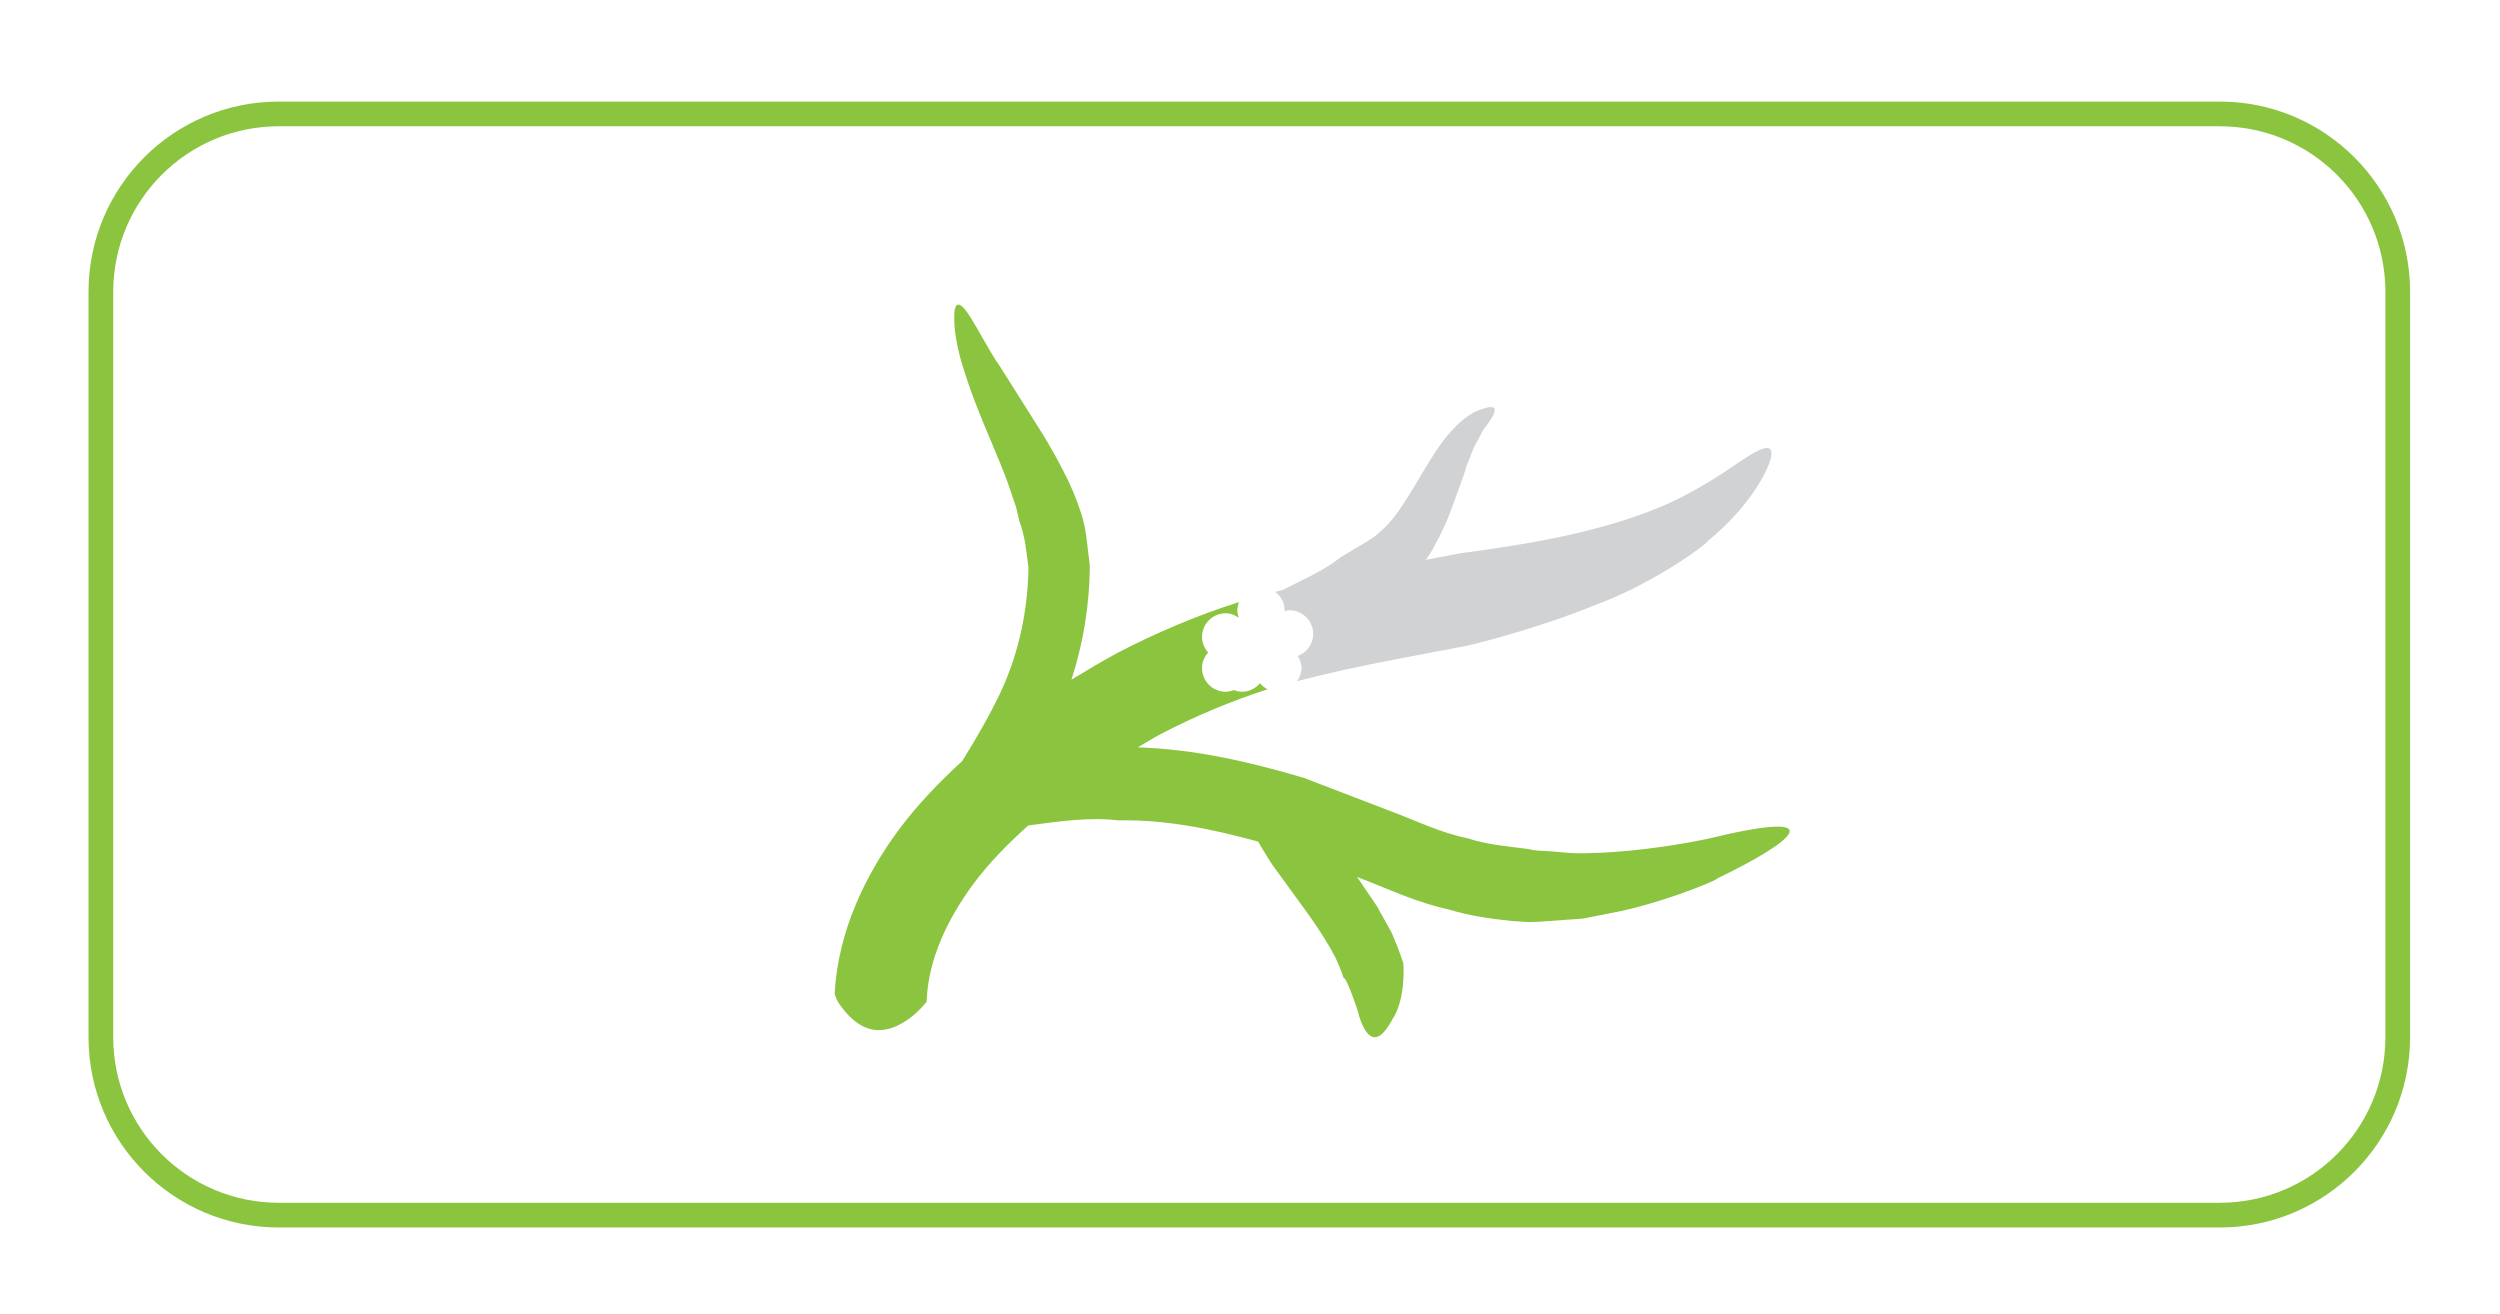 <?xml version="1.0" encoding="utf-8"?>
<!-- Generator: Adobe Illustrator 16.0.4, SVG Export Plug-In . SVG Version: 6.00 Build 0)  -->
<!DOCTYPE svg PUBLIC "-//W3C//DTD SVG 1.1//EN" "http://www.w3.org/Graphics/SVG/1.1/DTD/svg11.dtd">
<svg version="1.1" id="Layer_1" xmlns="http://www.w3.org/2000/svg" xmlns:xlink="http://www.w3.org/1999/xlink" x="0px" y="0px"
	 width="50.581px" height="26.591px" viewBox="0 0 50.581 26.591" enable-background="new 0 0 50.581 26.591" xml:space="preserve">
<g>
	<path fill="none" stroke="#8BC53F" stroke-width="0.5" stroke-miterlimit="10" d="M48.512,20.985c0,1.988-1.611,3.6-3.6,3.6H5.641
		c-1.988,0-3.6-1.611-3.6-3.6V5.905c0-1.988,1.611-3.6,3.6-3.6h39.271c1.988,0,3.6,1.611,3.6,3.6V20.985z"/>
	<g>
		<path fill="#8BC53F" d="M34.533,16.975c-0.774,0.16-1.697,0.277-2.406,0.286c-0.355,0.019-0.656-0.04-0.871-0.043
			c-0.215-0.005-0.341-0.041-0.341-0.041c-0.41-0.055-0.823-0.084-1.226-0.218c-0.531-0.105-1.039-0.355-1.561-0.55l-1.746-0.67
			c-1.084-0.323-2.217-0.583-3.362-0.618c0.151-0.087,0.3-0.182,0.454-0.264c0.701-0.366,1.438-0.675,2.172-0.911
			c-0.059-0.03-0.111-0.072-0.154-0.123c-0.088,0.104-0.215,0.173-0.361,0.173c-0.059,0-0.113-0.014-0.166-0.034
			c-0.052,0.02-0.107,0.034-0.166,0.034c-0.265,0-0.479-0.215-0.479-0.479c0-0.122,0.049-0.231,0.124-0.315
			c-0.075-0.085-0.124-0.193-0.124-0.315c0-0.265,0.214-0.479,0.479-0.479c0.1,0,0.188,0.038,0.266,0.091
			c-0.017-0.048-0.031-0.097-0.031-0.15c0-0.06,0.015-0.116,0.035-0.169c-0.86,0.277-1.673,0.62-2.457,1.028
			c-0.315,0.17-0.625,0.356-0.935,0.544c0.239-0.729,0.367-1.51,0.373-2.301c-0.051-0.37-0.064-0.776-0.194-1.117
			c0,0-0.073-0.24-0.221-0.562c-0.153-0.32-0.369-0.724-0.604-1.091c-0.467-0.734-0.885-1.415-0.859-1.351
			c-0.357-0.57-0.583-1.071-0.744-1.156c-0.072-0.043-0.124,0.023-0.121,0.244c-0.004,0.223,0.037,0.61,0.227,1.165
			c0.205,0.657,0.555,1.409,0.777,1.975c0.115,0.287,0.182,0.53,0.247,0.702c0.041,0.175,0.063,0.274,0.063,0.274
			c0.123,0.323,0.146,0.638,0.188,0.958c-0.017,0.848-0.185,1.702-0.565,2.515c-0.225,0.472-0.49,0.933-0.776,1.39
			c-0.453,0.418-0.888,0.863-1.272,1.376c-0.684,0.922-1.24,2.065-1.309,3.329c0.008,0.053,0.061,0.158,0.074,0.18
			c0.4,0.593,0.779,0.61,1.075,0.518c0.302-0.103,0.54-0.327,0.669-0.483c0.045-0.045,0.045-0.058,0.045-0.094
			c0.037-0.812,0.41-1.616,0.945-2.34c0.316-0.427,0.7-0.813,1.109-1.182c0.61-0.08,1.222-0.174,1.824-0.103
			c0.961-0.019,1.898,0.175,2.826,0.429c0.016,0.026,0.037,0.062,0.064,0.108c0.057,0.089,0.133,0.229,0.23,0.368
			c0.195,0.268,0.451,0.622,0.707,0.974c0.242,0.333,0.445,0.662,0.568,0.905c0.115,0.244,0.16,0.402,0.16,0.402
			c0.062-0.02,0.326,0.759,0.308,0.752c0.104,0.331,0.313,0.778,0.683,0.084c0.277-0.412,0.227-1.17,0.213-1.148
			c0,0-0.078-0.251-0.229-0.599c-0.089-0.16-0.191-0.346-0.303-0.545c-0.121-0.178-0.251-0.369-0.381-0.56
			c-0.006-0.009-0.012-0.017-0.018-0.025l0.053,0.02c0.593,0.227,1.164,0.502,1.807,0.638c0.41,0.128,0.84,0.188,1.273,0.233
			c0,0,0.072,0.004,0.197,0.013c0.124,0.016,0.303,0.007,0.517-0.01c0.212-0.015,0.458-0.033,0.724-0.052
			c0.254-0.05,0.525-0.104,0.797-0.157c1.07-0.246,2.01-0.667,1.918-0.654C36.306,17.022,37.139,16.341,34.533,16.975z"/>
		<path fill="#D0D2D3" d="M35.417,9.201c-0.276,0.166-0.697,0.5-1.407,0.864c-0.842,0.426-1.942,0.712-2.842,0.877
			c-0.898,0.166-1.591,0.246-1.591,0.246l-0.729,0.139c0.073-0.101,0.141-0.207,0.192-0.316c0.245-0.433,0.373-0.845,0.479-1.134
			c0.102-0.276,0.162-0.449,0.141-0.42c0.053-0.131,0.107-0.272,0.168-0.422c0.065-0.112,0.123-0.221,0.173-0.324
			c0.124-0.167,0.225-0.303,0.239-0.392c0.021-0.081-0.051-0.119-0.266-0.037c-0.229,0.06-0.576,0.323-0.91,0.829
			c-0.393,0.59-0.734,1.312-1.122,1.63c-0.161,0.162-0.414,0.289-0.567,0.383c-0.161,0.096-0.25,0.149-0.25,0.149
			c-0.271,0.221-0.599,0.378-0.924,0.538l-0.249,0.125c-0.05,0.013-0.101,0.026-0.151,0.039c0.113,0.087,0.191,0.219,0.191,0.373
			c0,0.007-0.004,0.013-0.004,0.02c0.033-0.007,0.064-0.021,0.102-0.021c0.264,0,0.479,0.215,0.479,0.479
			c0,0.206-0.131,0.378-0.313,0.446c0.044,0.072,0.077,0.153,0.077,0.245c0,0.1-0.039,0.188-0.091,0.265
			c0.646-0.169,1.313-0.313,2.002-0.444l1.462-0.278c0.001,0,1.303-0.304,2.568-0.818c1.285-0.473,2.379-1.334,2.261-1.282
			c0.899-0.721,1.331-1.576,1.306-1.811C35.825,9.023,35.697,9.035,35.417,9.201z"/>
	</g>
</g>
</svg>
